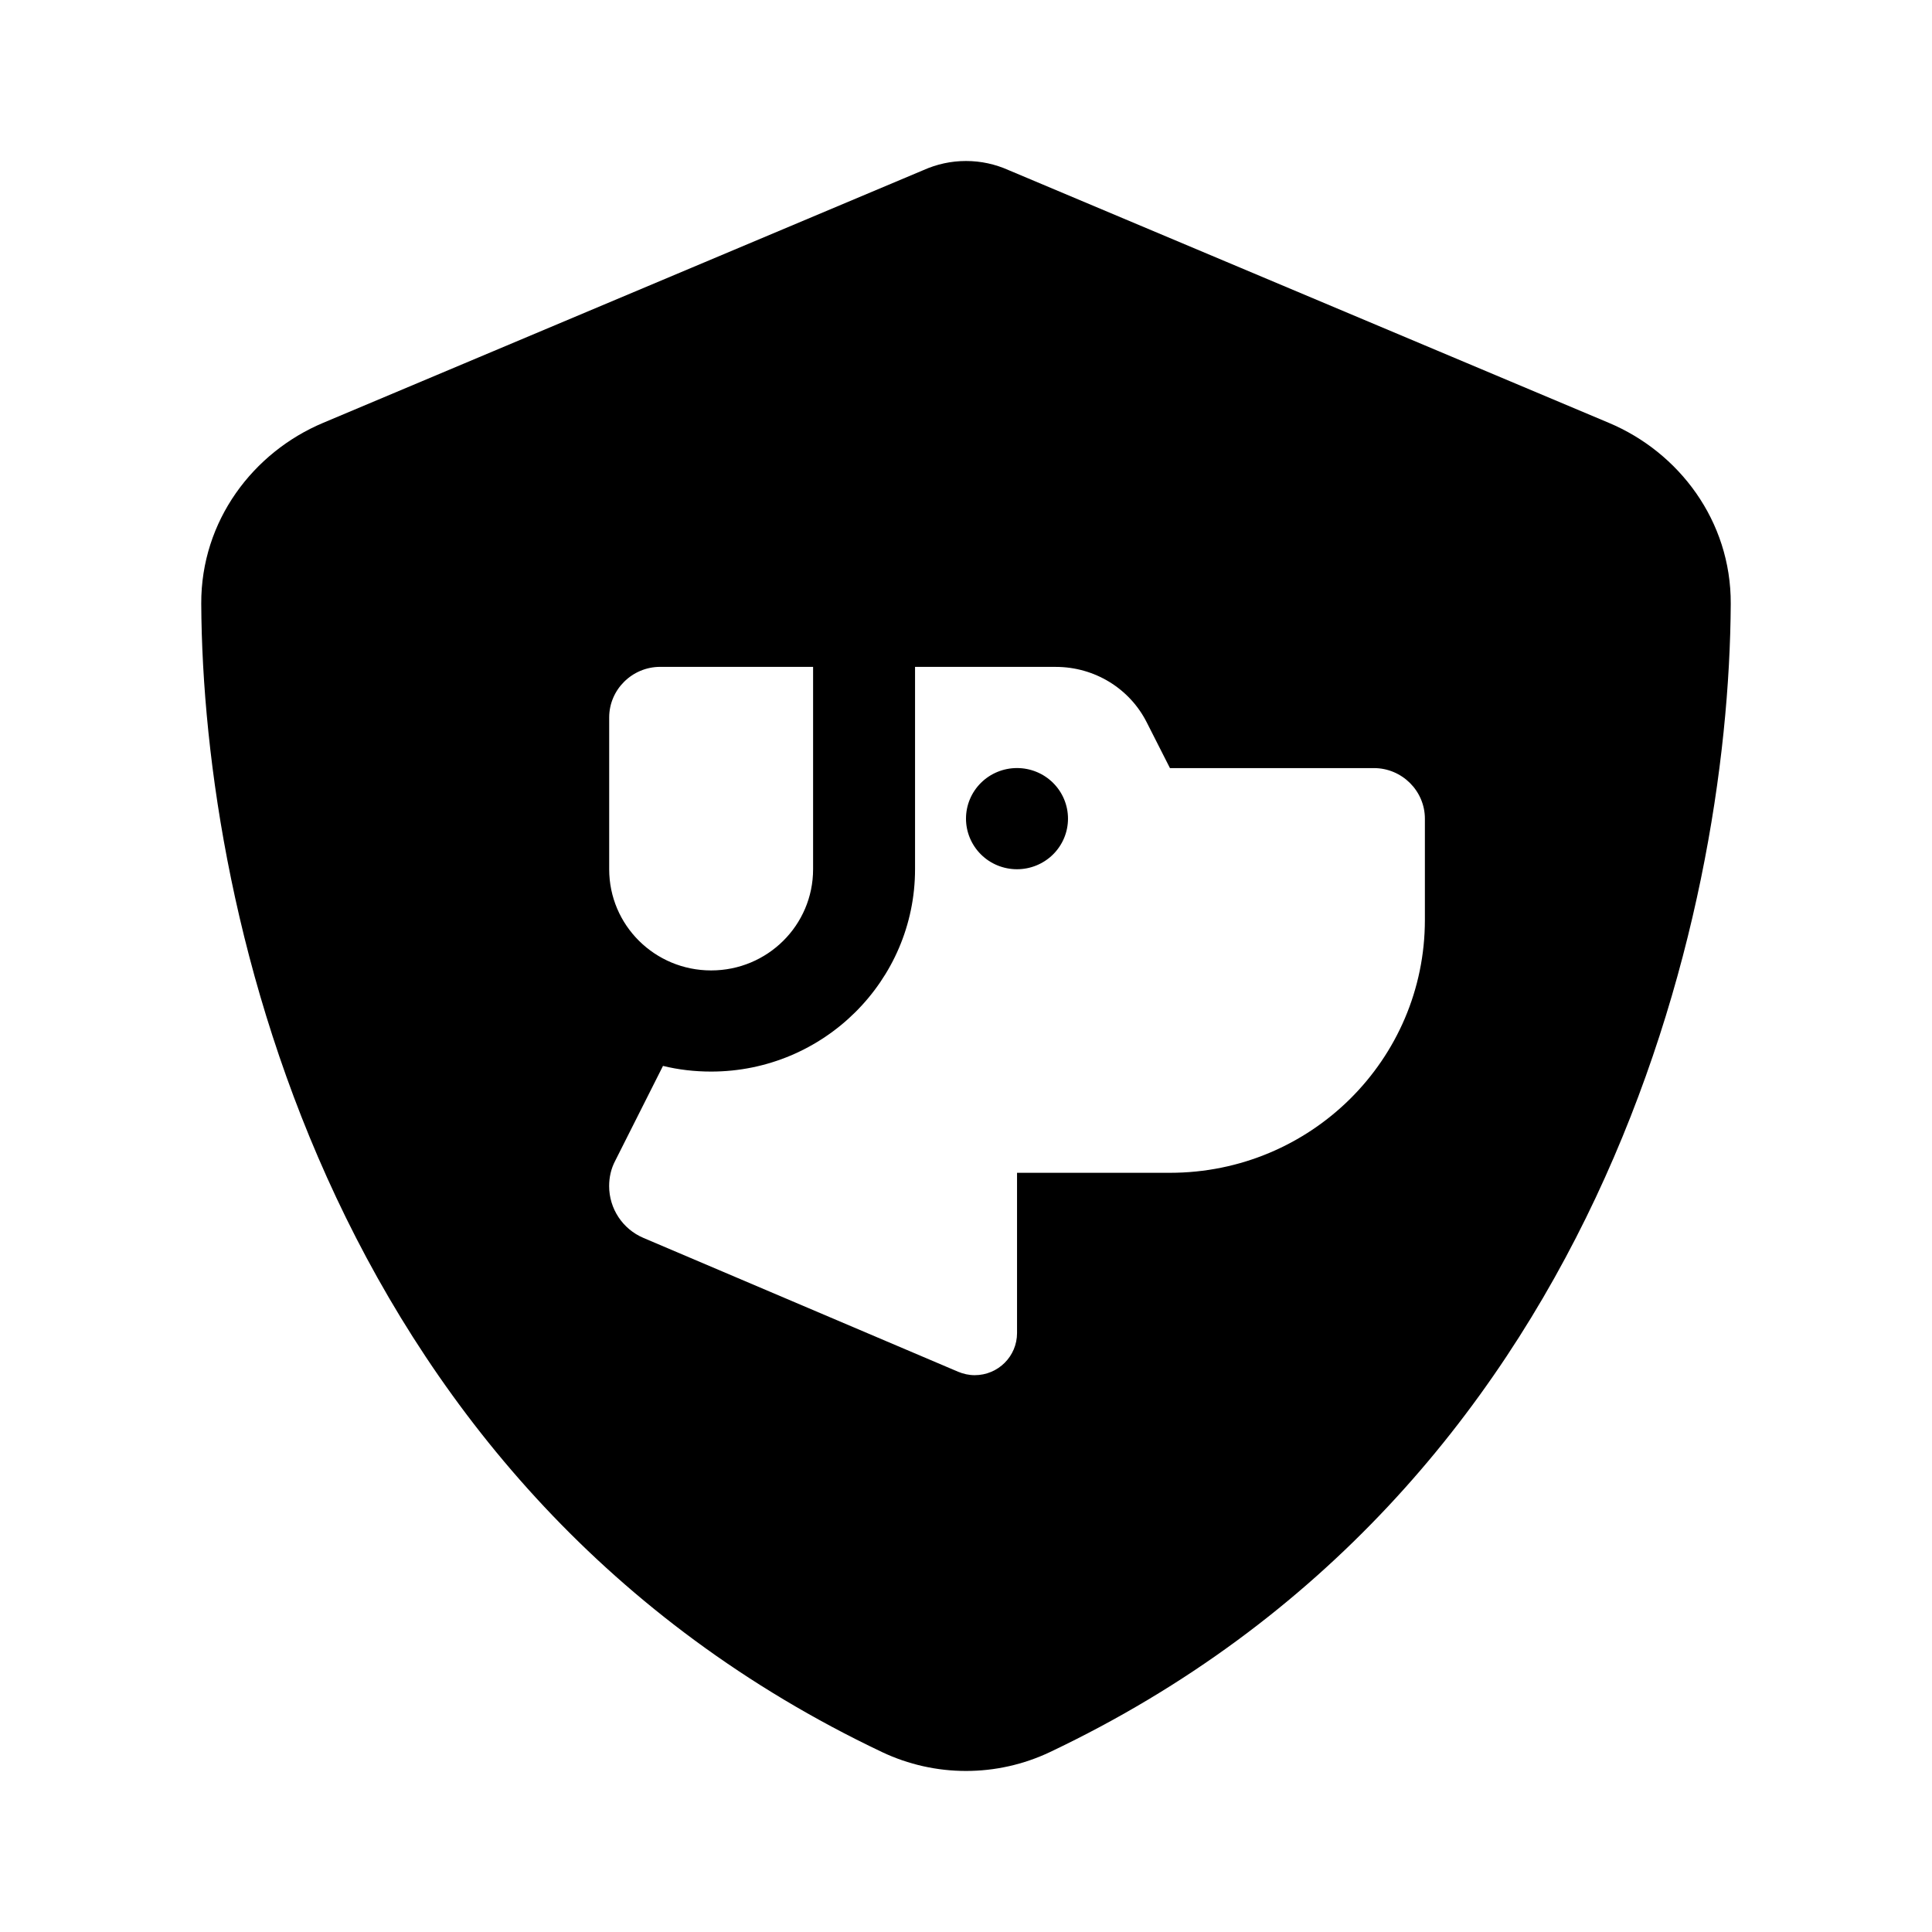 <svg viewBox="0 0 48 48" xmlns="http://www.w3.org/2000/svg"><path d="m25.061 4.228c-.333-.149-.689-.228-1.061-.228s-.728.079-1.061.228l-14.907 6.276c-1.742.731-3.04 2.435-3.032 4.493.04 7.793 3.27 22.05 16.91 28.531 1.322.628 2.858.628 4.18 0 13.64-6.481 16.87-20.738 16.91-28.531.008-2.058-1.29-3.763-3.032-4.493zm-8.589 22.254c.38.094.784.141 1.195.141 2.795 0 5.067-2.255 5.067-5.027v-5.027h3.499c.958 0 1.837.534 2.264 1.391l.57 1.123h5.067c.697 0 1.267.566 1.267 1.257v2.514c0 3.472-2.834 6.284-6.333 6.284h-3.8v3.983c0 .573-.467 1.045-1.053 1.045-.142 0-.285-.032-.412-.086l-7.814-3.323c-.522-.22-.855-.731-.855-1.288 0-.22.047-.432.15-.628zm-.071-9.914h3.167.633v2.514 2.514c0 1.39-1.132 2.514-2.533 2.514-1.401 0-2.533-1.123-2.533-2.514v-3.771c0-.691.57-1.257 1.267-1.257zm10.133 3.771c0-.333-.133-.653-.371-.889-.237-.236-.56-.368-.896-.368-.336 0-.658.132-.896.368s-.371.555-.371.889c0 .333.134.653.371.889s.56.368.896.368c.336 0 .658-.132.896-.368.238-.236.371-.555.371-.889z"/></svg>